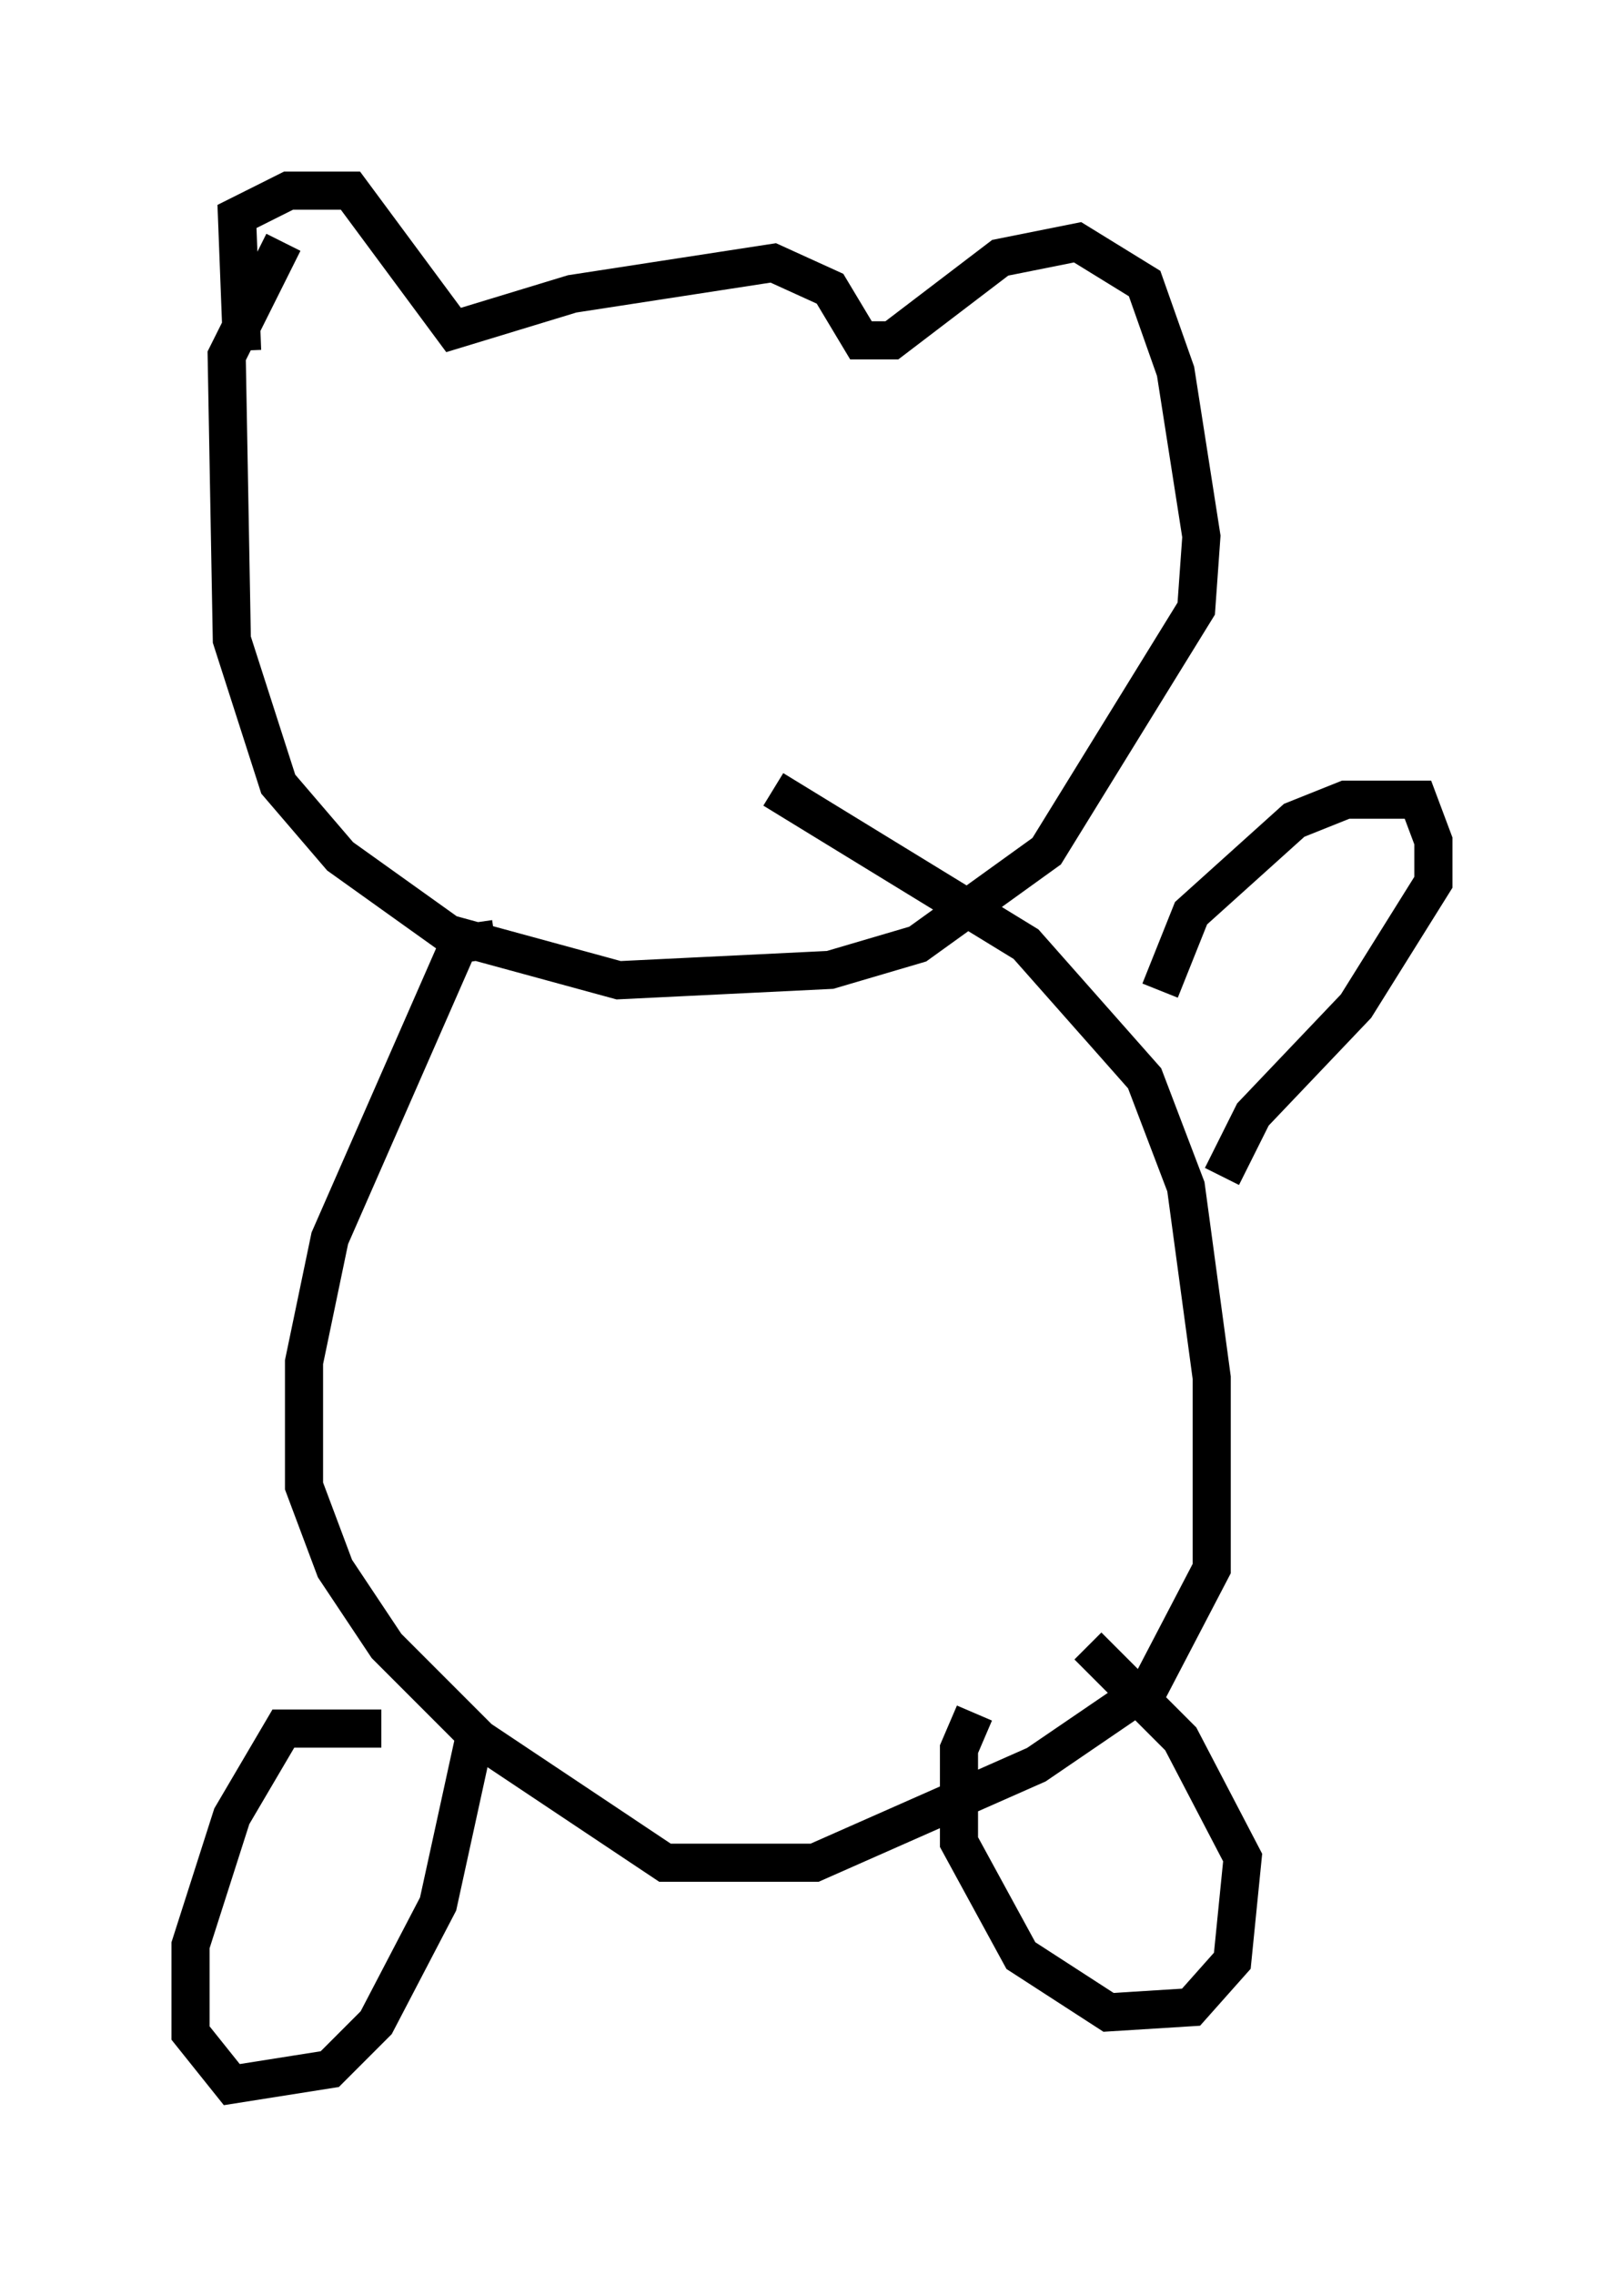 <?xml version="1.0" encoding="utf-8" ?>
<svg baseProfile="full" height="59.661" version="1.1" width="42.611" xmlns="http://www.w3.org/2000/svg" xmlns:ev="http://www.w3.org/2001/xml-events" xmlns:xlink="http://www.w3.org/1999/xlink"><defs /><rect fill="white" height="59.661" width="42.611" x="0" y="0" /><path d="M7.03, 9.871 m-0.677, -0.677 l-0.135, -3.518 1.353, -0.677 l1.624, 0.0 2.706, 3.654 l3.112, -0.947 5.277, -0.812 l1.488, 0.677 0.812, 1.353 l0.812, 0.0 2.842, -2.165 l2.03, -0.406 1.759, 1.083 l0.812, 2.3 0.677, 4.33 l-0.135, 1.894 -3.924, 6.36 l-3.383, 2.436 -2.3, 0.677 l-5.548, 0.271 -4.465, -1.218 l-2.842, -2.03 -1.624, -1.894 l-1.218, -3.789 -0.135, -7.442 l1.488, -2.977 m5.548, 18.268 l-0.947, 0.135 -3.383, 7.713 l-0.677, 3.248 0.0, 3.248 l0.812, 2.165 1.353, 2.03 l2.436, 2.436 4.871, 3.248 l3.924, 0.0 5.819, -2.571 l2.977, -2.03 1.624, -3.112 l0.0, -5.007 -0.677, -5.007 l-1.083, -2.842 -3.112, -3.518 l-6.631, -4.059 m-10.284, 24.628 l-2.571, 0.0 -1.353, 2.3 l-1.083, 3.383 0.0, 2.3 l1.083, 1.353 2.571, -0.406 l1.218, -1.218 1.624, -3.112 l0.947, -4.33 m13.126, -0.677 l-0.406, 0.947 0.0, 2.436 l1.624, 2.977 2.3, 1.488 l2.165, -0.135 1.083, -1.218 l0.271, -2.706 -1.624, -3.112 l-2.436, -2.436 m1.894, -17.185 l0.812, -2.03 2.706, -2.436 l1.353, -0.541 1.894, 0.0 l0.406, 1.083 0.0, 1.083 l-2.03, 3.248 -2.706, 2.842 l-0.812, 1.624 " fill="none" stroke="black" stroke-width="1" /></svg>